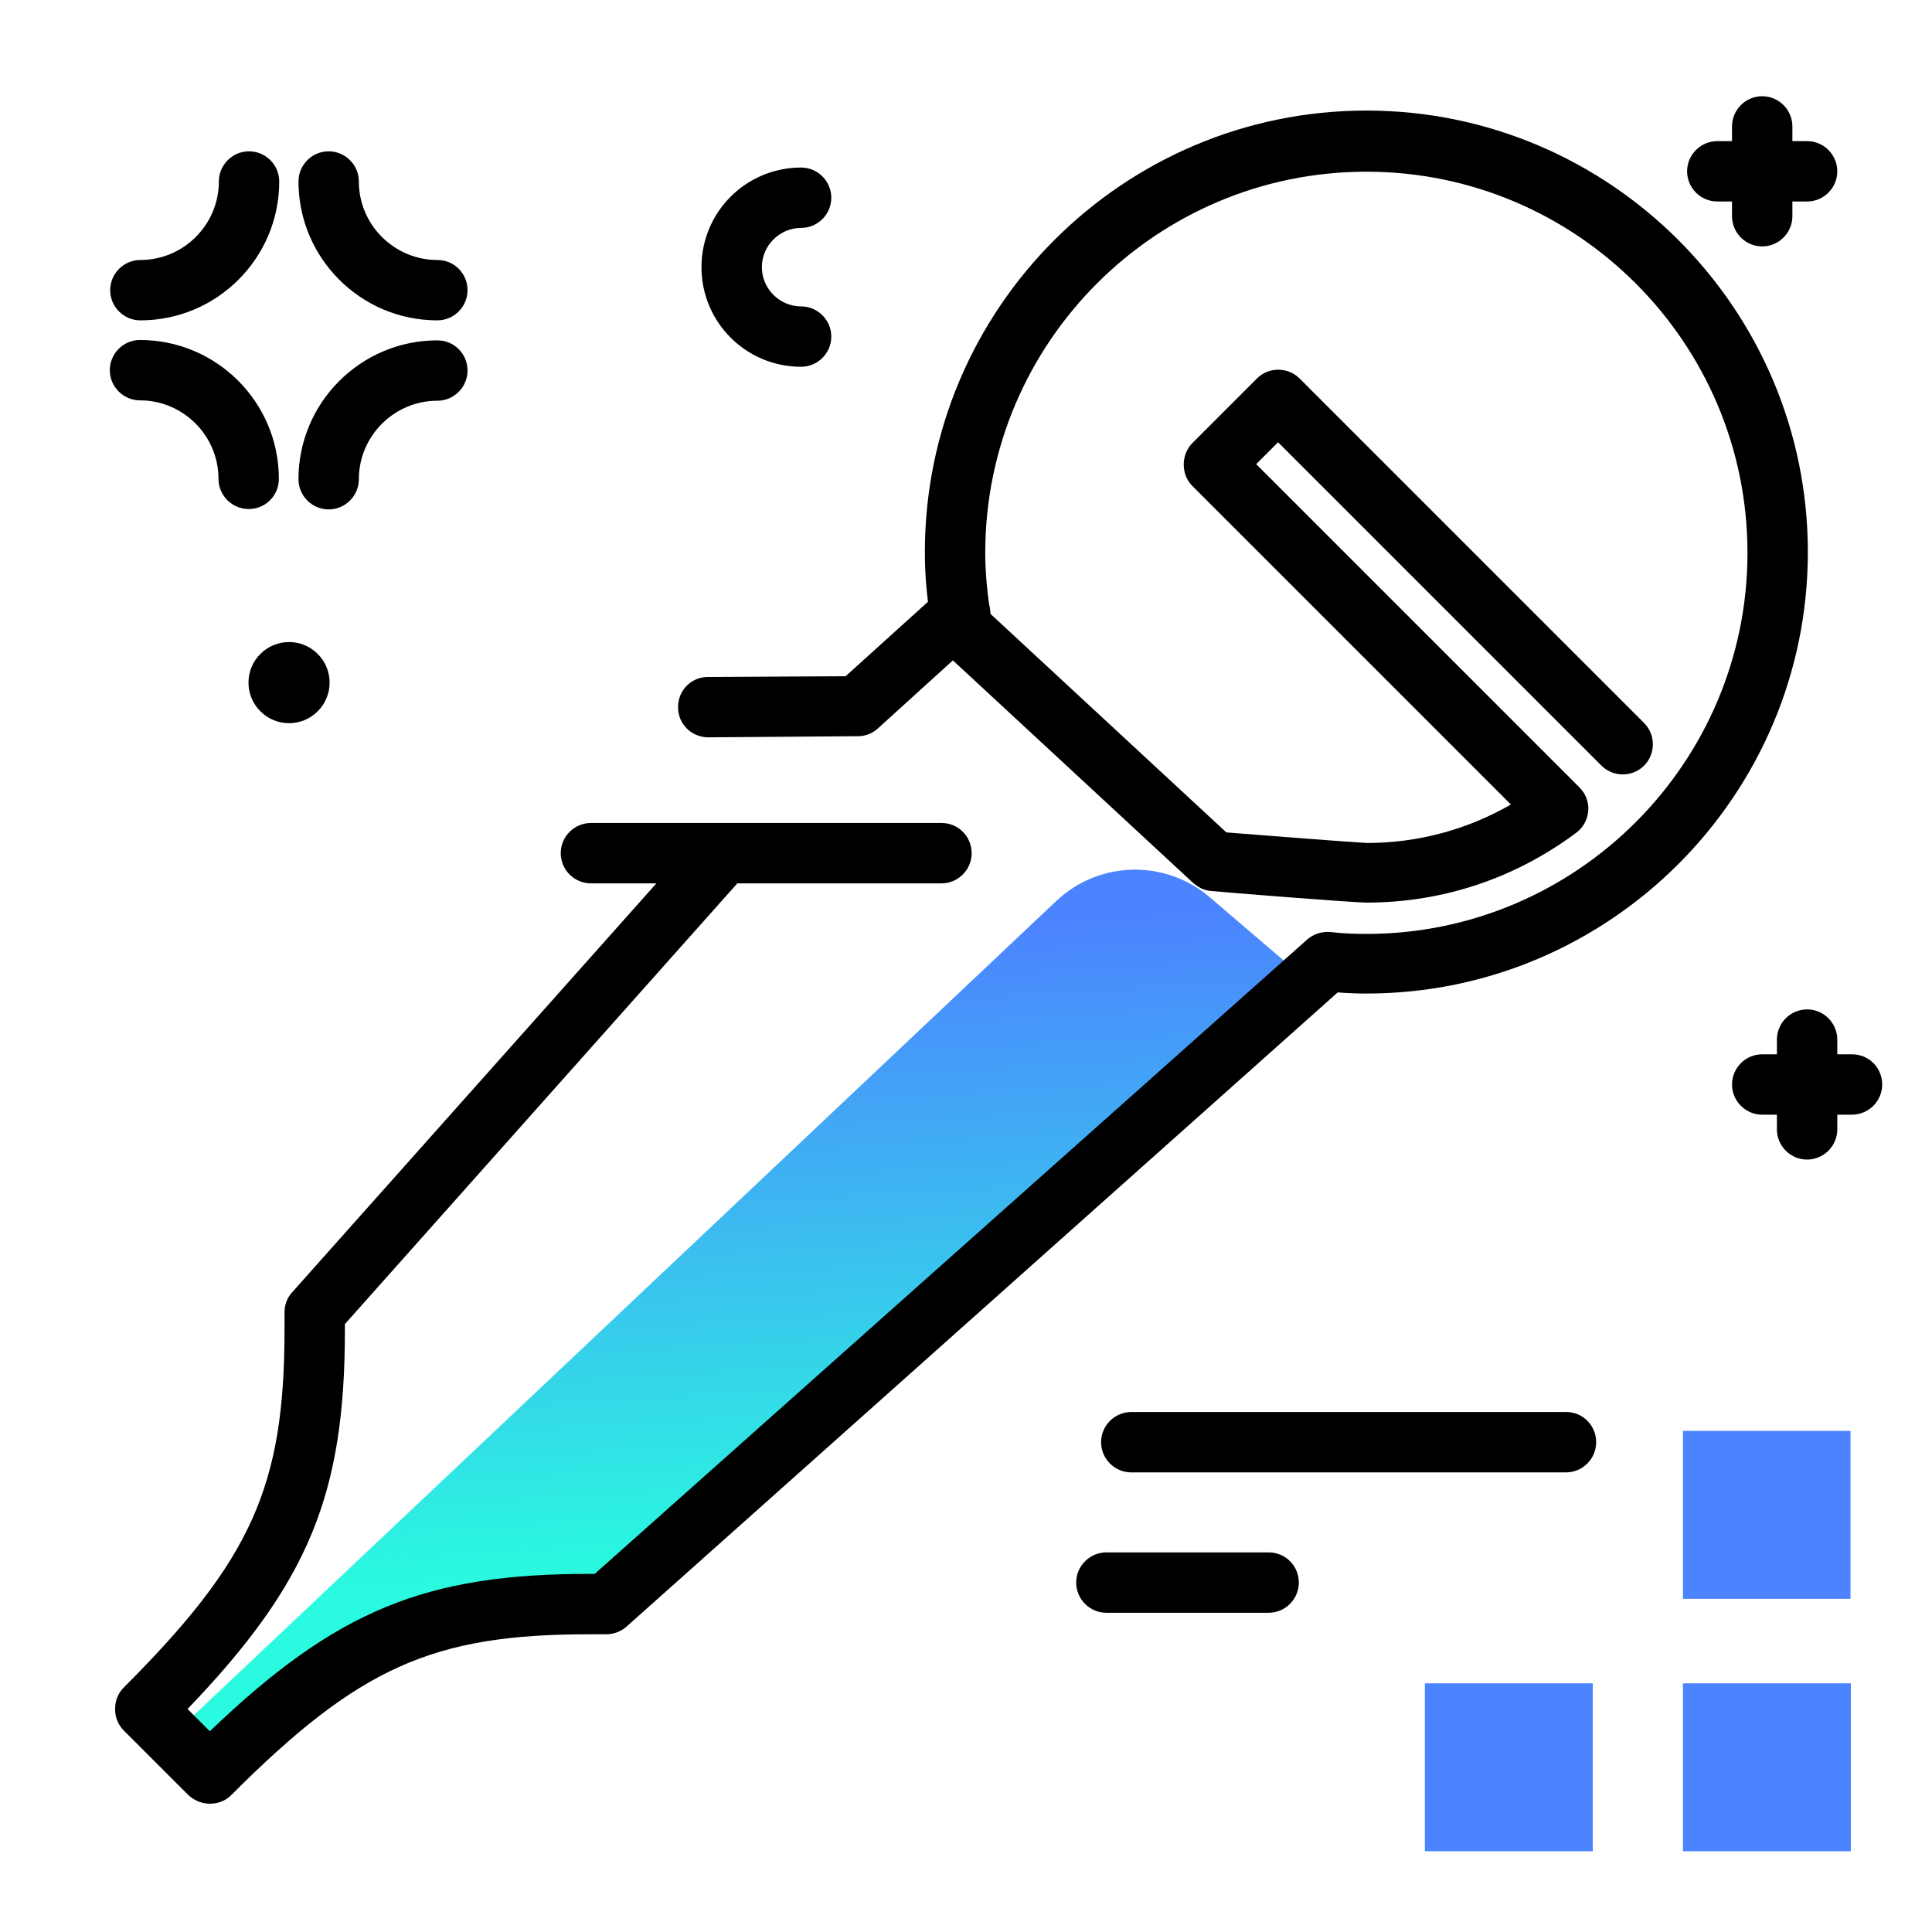 <svg version="1.1" id="Layer_1" xmlns="http://www.w3.org/2000/svg" xmlns:xlink="http://www.w3.org/1999/xlink" x="0px" y="0px" viewBox="0 0 512 512" enable-background="new 0 0 512 512" xml:space="preserve">
<linearGradient id="SVGID_1_" gradientUnits="userSpaceOnUse" x1="197.451" y1="414.802" x2="187.551" y2="248.499" class="gradient-element">
	<stop offset="0" class="primary-color-gradient" style="stop-color: #2AFADF"></stop>
	<stop offset="1" class="secondary-color-gradient" style="stop-color: #4C83FF"></stop>
</linearGradient>
<path fill="url(#SVGID_1_)" d="M45.6,460L280,238.7c11.3-10.6,28.7-11,40.5-1l22.1,18.9l-186,162.7c0,0-67.4,2.7-101,50.6L45.6,460z
	"></path>
<path d="M55.6,478c-2,0-4.1-0.8-5.7-2.3l-17.1-17.1c-1.5-1.5-2.3-3.5-2.3-5.7s0.8-4.2,2.3-5.7c33.8-33.8,42.6-53.3,42.6-94.8v-4.6
	c0-2,0.7-3.9,2-5.3l108.4-121.7c2.9-3.3,8-3.6,11.3-0.7c3.3,2.9,3.6,8,0.7,11.3L91.4,350.9v1.6c0,43.3-9.5,66.9-41.7,100.4l5.9,5.9
	c33.5-32.1,57.2-41.7,100.4-41.7h1.6L346.4,249c1.7-1.5,3.9-2.2,6.2-2c3.3,0.4,6.4,0.5,9.5,0.5c55.7,0,101-45.3,101-101
	c0-55.7-45.3-101-101-101s-101,45.3-101,101c0,4.6,0.4,9.4,1.2,15l0.2,1.2l62.5,57.9c8.7,0.7,34.7,2.7,37.2,2.8
	c13.5,0,26.6-3.5,38.2-10.2l-84.4-84.4c-1.5-1.5-2.3-3.5-2.3-5.7c0-2.1,0.8-4.2,2.3-5.7l17.1-17.1c3.1-3.1,8.2-3.1,11.3,0l91.3,91.3
	c3.1,3.1,3.1,8.2,0,11.3c-3.1,3.1-8.2,3.1-11.3,0l-85.7-85.7l-5.8,5.8l85.7,85.7c1.6,1.6,2.5,3.9,2.3,6.2c-0.2,2.3-1.3,4.4-3.2,5.8
	c-16.2,12.1-35.4,18.5-55.6,18.5c-3.2,0-37.6-2.7-41.3-3.1c-0.9-0.1-1.7-0.3-2.5-0.7c0,0,0,0,0,0l0,0c-0.8-0.4-1.5-0.9-2.2-1.5
	l-66.5-61.6c-1.3-1.2-2.2-2.9-2.5-4.7l-0.6-4c-1-6.4-1.4-11.9-1.4-17.3c0-64.5,52.5-117,117-117s117,52.5,117,117
	c0,64.5-52.5,117-117,117c-2.5,0-5-0.1-7.6-0.3L166,431.1c-1.5,1.3-3.4,2-5.3,2h-4.6c-41.5,0-61,8.8-94.8,42.6
	C59.7,477.3,57.7,478,55.6,478z"></path>
<path fill="#4C83FF" class="secondary-color" d="M490.4,379.2v44.5H446v-44.5H490.4z M446,490.6h44.5v-44.5H446V490.6z M377.6,490.6h44.5v-44.5h-44.5V490.6z
	"></path>
<path d="M498.8,287.4c0,4.4-3.6,8-8,8h-3.9v3.9c0,4.4-3.6,8-8,8s-8-3.6-8-8v-3.9H467c-4.4,0-8-3.6-8-8s3.6-8,8-8h3.9v-3.9
	c0-4.4,3.6-8,8-8s8,3.6,8,8v3.9h3.9C495.2,279.4,498.8,282.9,498.8,287.4z M336.2,411.4h-43c-4.4,0-8,3.6-8,8s3.6,8,8,8h43
	c4.4,0,8-3.6,8-8S340.7,411.4,336.2,411.4z M415.1,374.2H299.8c-4.4,0-8,3.6-8,8s3.6,8,8,8h115.2c4.4,0,8-3.6,8-8
	S419.5,374.2,415.1,374.2z M459,57.3c0,4.4,3.6,8,8,8s8-3.6,8-8v-3.9h3.9c4.4,0,8-3.6,8-8s-3.6-8-8-8H475v-3.9c0-4.4-3.6-8-8-8
	s-8,3.6-8,8v3.9h-3.9c-4.4,0-8,3.6-8,8s3.6,8,8,8h3.9V57.3z M69,173.3c-4.2,4.2-4.2,11,0,15.2s11,4.2,15.2,0c4.2-4.2,4.2-11,0-15.2
	C80,169.1,73.2,169.1,69,173.3z M37.2,84.9c20.3,0,36.8-16.5,36.8-36.8c0-4.4-3.6-8-8-8s-8,3.6-8,8c0,11.4-9.3,20.8-20.8,20.8
	c-4.4,0-8,3.6-8,8S32.8,84.9,37.2,84.9z M115.9,68.9c-11.4,0-20.8-9.3-20.8-20.8c0-4.4-3.6-8-8-8s-8,3.6-8,8
	c0,20.3,16.5,36.8,36.8,36.8c4.4,0,8-3.6,8-8S120.4,68.9,115.9,68.9z M115.9,90.2c-20.3,0-36.8,16.5-36.8,36.8c0,4.4,3.6,8,8,8
	s8-3.6,8-8c0-11.4,9.3-20.8,20.8-20.8c4.4,0,8-3.6,8-8S120.4,90.2,115.9,90.2z M73.9,126.9c0-20.3-16.5-36.8-36.8-36.8
	c-4.4,0-8,3.6-8,8s3.6,8,8,8c11.4,0,20.8,9.3,20.8,20.8c0,4.4,3.6,8,8,8S73.9,131.4,73.9,126.9z M249.5,218.1h-92.9
	c-4.4,0-8,3.6-8,8s3.6,8,8,8h92.9c4.4,0,8-3.6,8-8S254,218.1,249.5,218.1z M212.3,97.2c4.4,0,8-3.6,8-8s-3.6-8-8-8
	c-5.7,0-10.4-4.7-10.4-10.4s4.7-10.4,10.4-10.4c4.4,0,8-3.6,8-8s-3.6-8-8-8c-14.6,0-26.4,11.8-26.4,26.4S197.7,97.2,212.3,97.2z
	 M249,156.7l-24.9,22.5l-36.5,0.2c-4.4,0-8,3.6-7.9,8.1c0,4.4,3.6,7.9,8,7.9c0,0,0,0,0.1,0l39.6-0.3c2,0,3.9-0.8,5.3-2.1l27.1-24.6
	c3.3-3,3.5-8,0.6-11.3C257.3,154,252.2,153.7,249,156.7z"></path>
</svg>